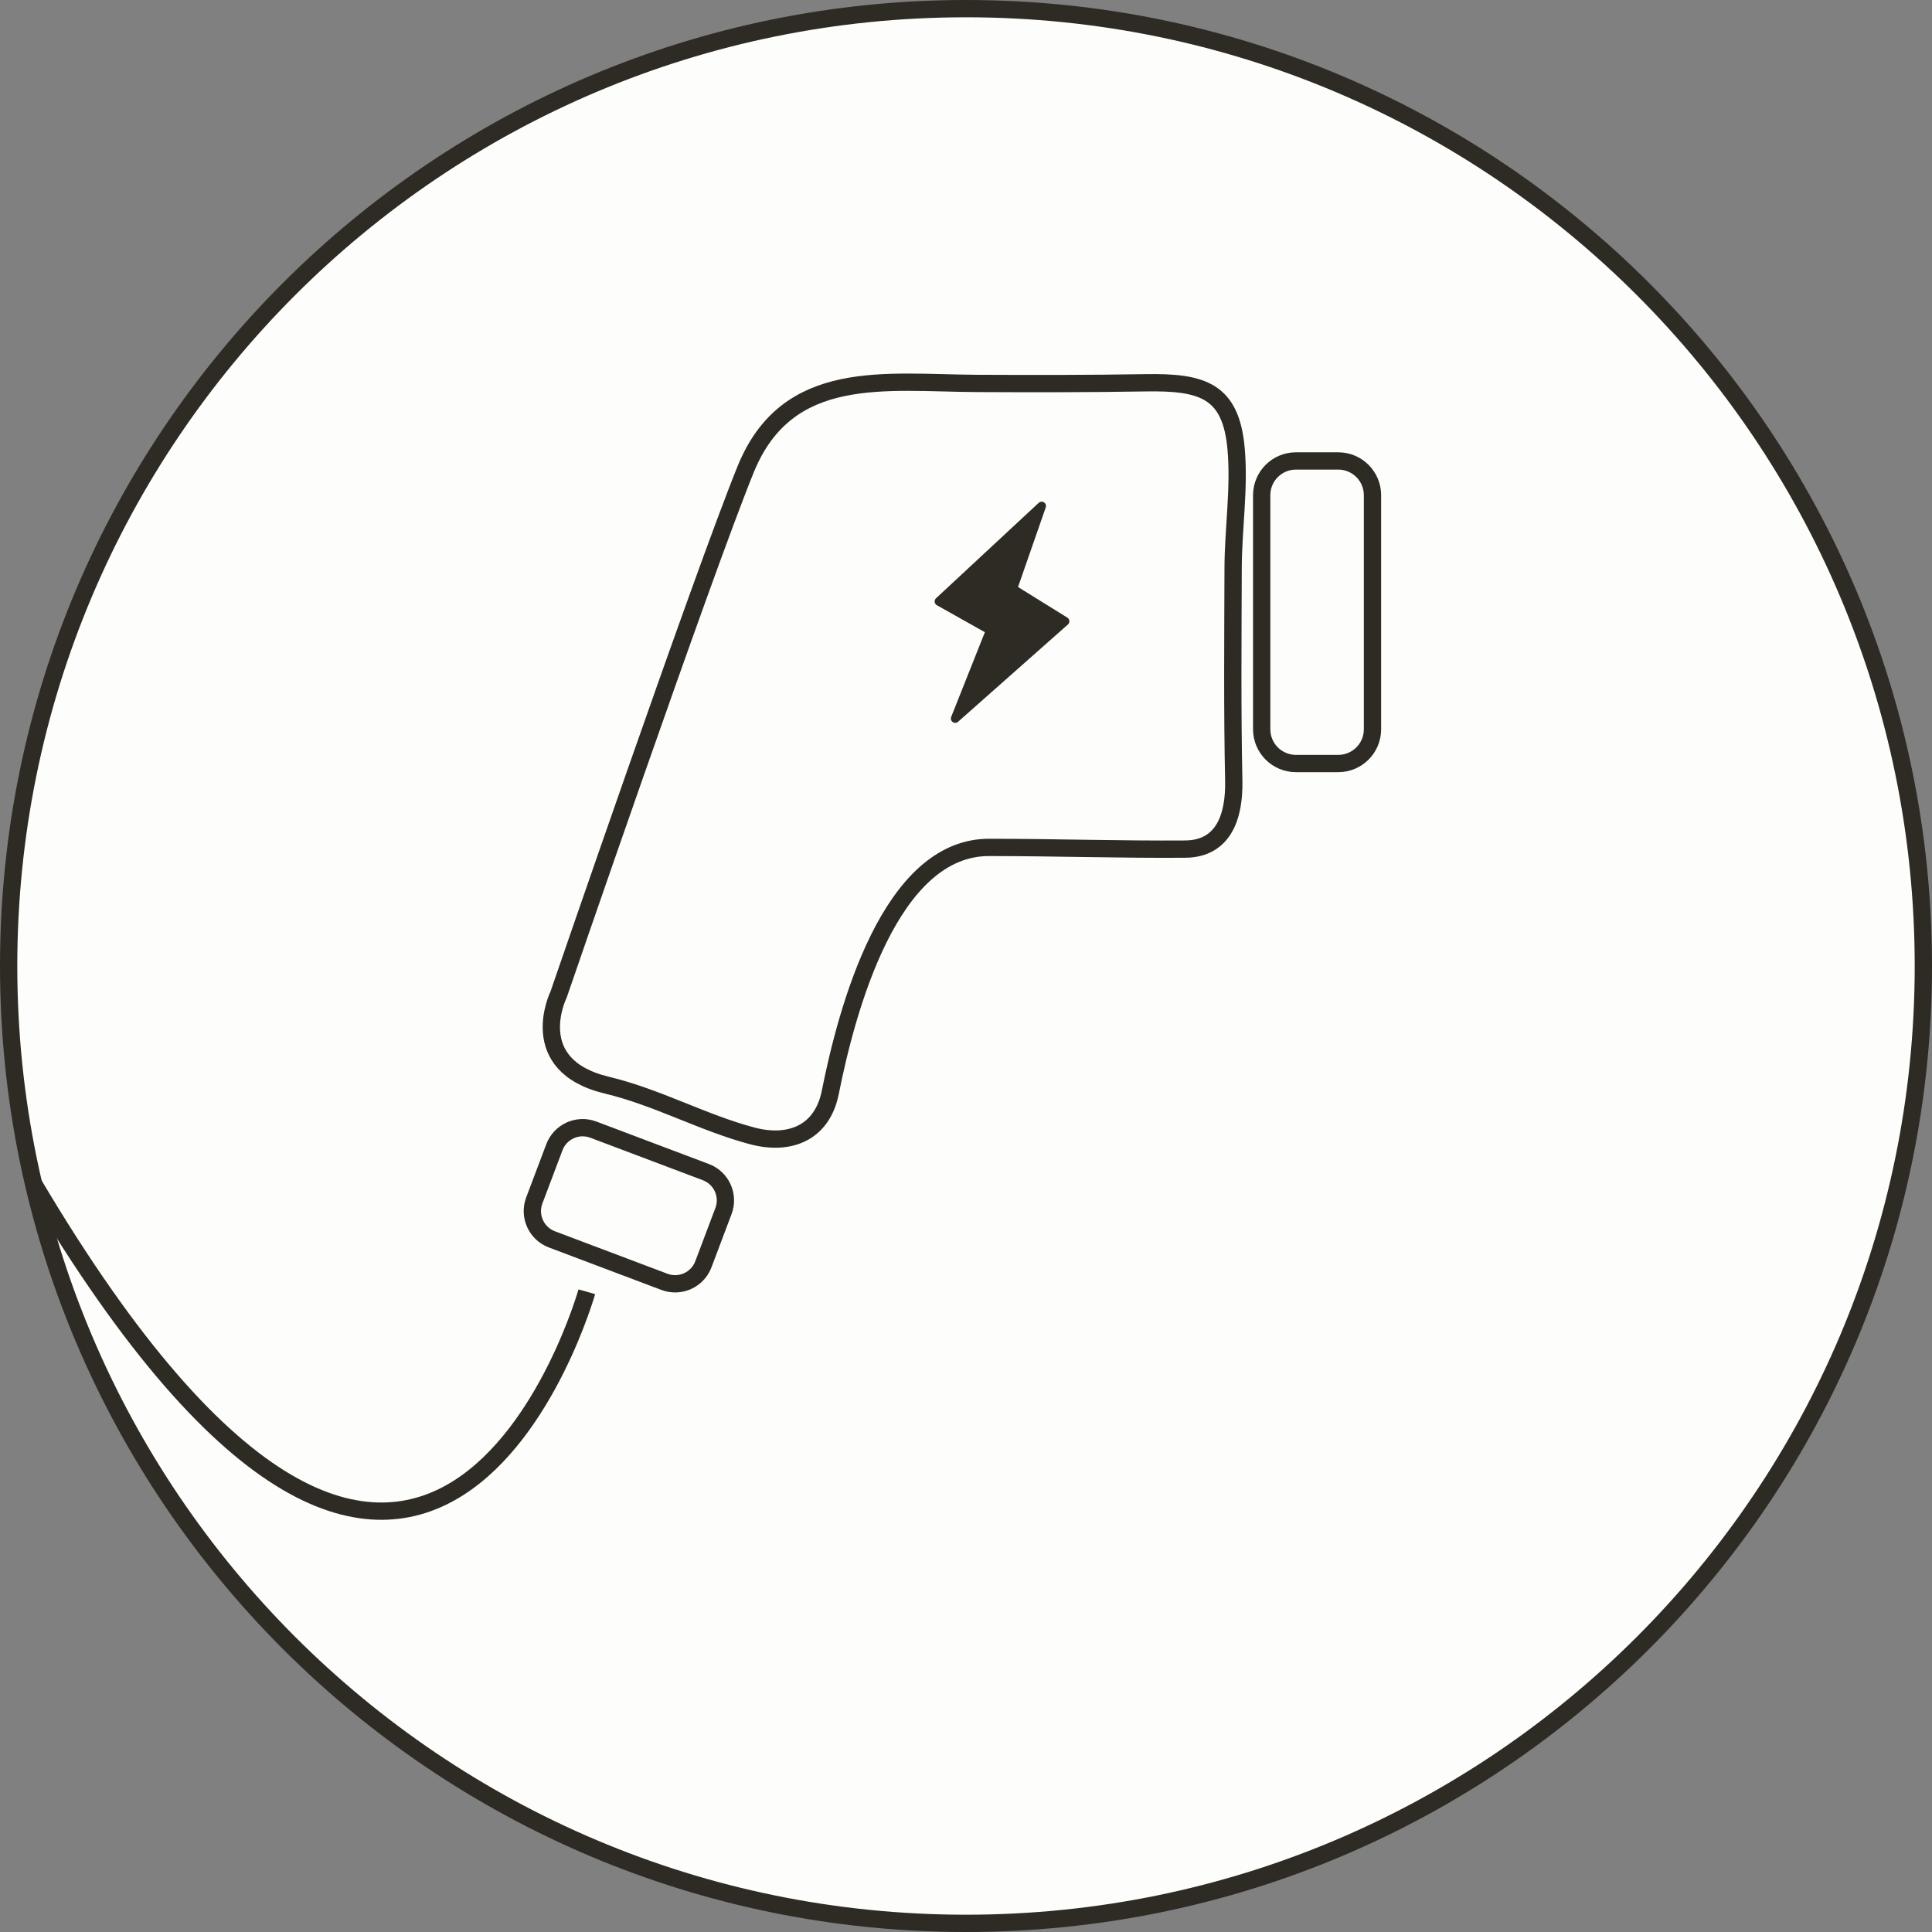 <svg width="447" height="447" viewBox="0 0 447 447" fill="none" xmlns="http://www.w3.org/2000/svg">
<rect x="0" y="0" width="447" height="447" fill="#808080" stroke="none"/>
<path d="M223.5 445C345.831 445 445 345.831 445 223.5C445 101.169 345.831 2 223.5 2C101.169 2 2 101.169 2 223.5C2 345.831 101.169 445 223.5 445Z" fill="#FDFDFC" stroke="#2D2B24" stroke-width="4" stroke-miterlimit="10" stroke-linejoin="round"/>
<path d="M135.769 298.87C135.769 298.87 99.206 428.257 7.766 273.898" stroke="#2D2B24" stroke-width="4" stroke-miterlimit="10" stroke-linejoin="round"/>
<path d="M309.627 106.648H299.834C295.46 106.648 291.914 110.194 291.914 114.568V168.735C291.914 173.109 295.46 176.654 299.834 176.654H309.627C314.001 176.654 317.547 173.109 317.547 168.735V114.568C317.547 110.194 314.001 106.648 309.627 106.648Z" stroke="#2D2B24" stroke-width="4" stroke-miterlimit="10" stroke-linejoin="round"/>
<path d="M241.004 117.07L217.244 139.153L229.118 145.824L221.002 166.242L246.414 143.743L234.333 136.24L241.004 117.07Z" fill="#2D2B24" stroke="#2D2B24" stroke-width="2" stroke-miterlimit="10" stroke-linejoin="round"/>
<path d="M129.182 230.242C129.182 230.242 121.262 246.497 140.431 251.076C152.134 253.879 162.587 259.767 174.02 262.802C182.687 265.104 190.215 262.154 192.1 252.74C195.846 233.987 205.847 195.649 229.19 196.065C244.161 196.065 259.303 196.567 274.213 196.456C283.21 196.383 285.609 188.757 285.45 180.653C285.107 164.263 285.254 147.86 285.303 131.469C285.327 122.264 286.796 113.157 286.001 103.927C284.826 90.303 278.179 88.344 265.032 88.565C252.032 88.785 239.02 88.773 226.02 88.712C204.819 88.602 182.185 84.831 172.527 108.566C162.526 133.159 129.194 230.242 129.194 230.242H129.182Z" stroke="#2D2B24" stroke-width="4" stroke-miterlimit="10" stroke-linejoin="round"/>
<path d="M163.316 271.189L137.274 261.359C133.662 259.996 129.629 261.818 128.266 265.43L123.619 277.741C122.256 281.353 124.078 285.385 127.69 286.749L153.732 296.579C157.344 297.942 161.377 296.119 162.74 292.508L167.387 280.197C168.75 276.585 166.927 272.552 163.316 271.189Z" stroke="#2D2B24" stroke-width="4" stroke-miterlimit="10" stroke-linejoin="round"/>
</svg>
